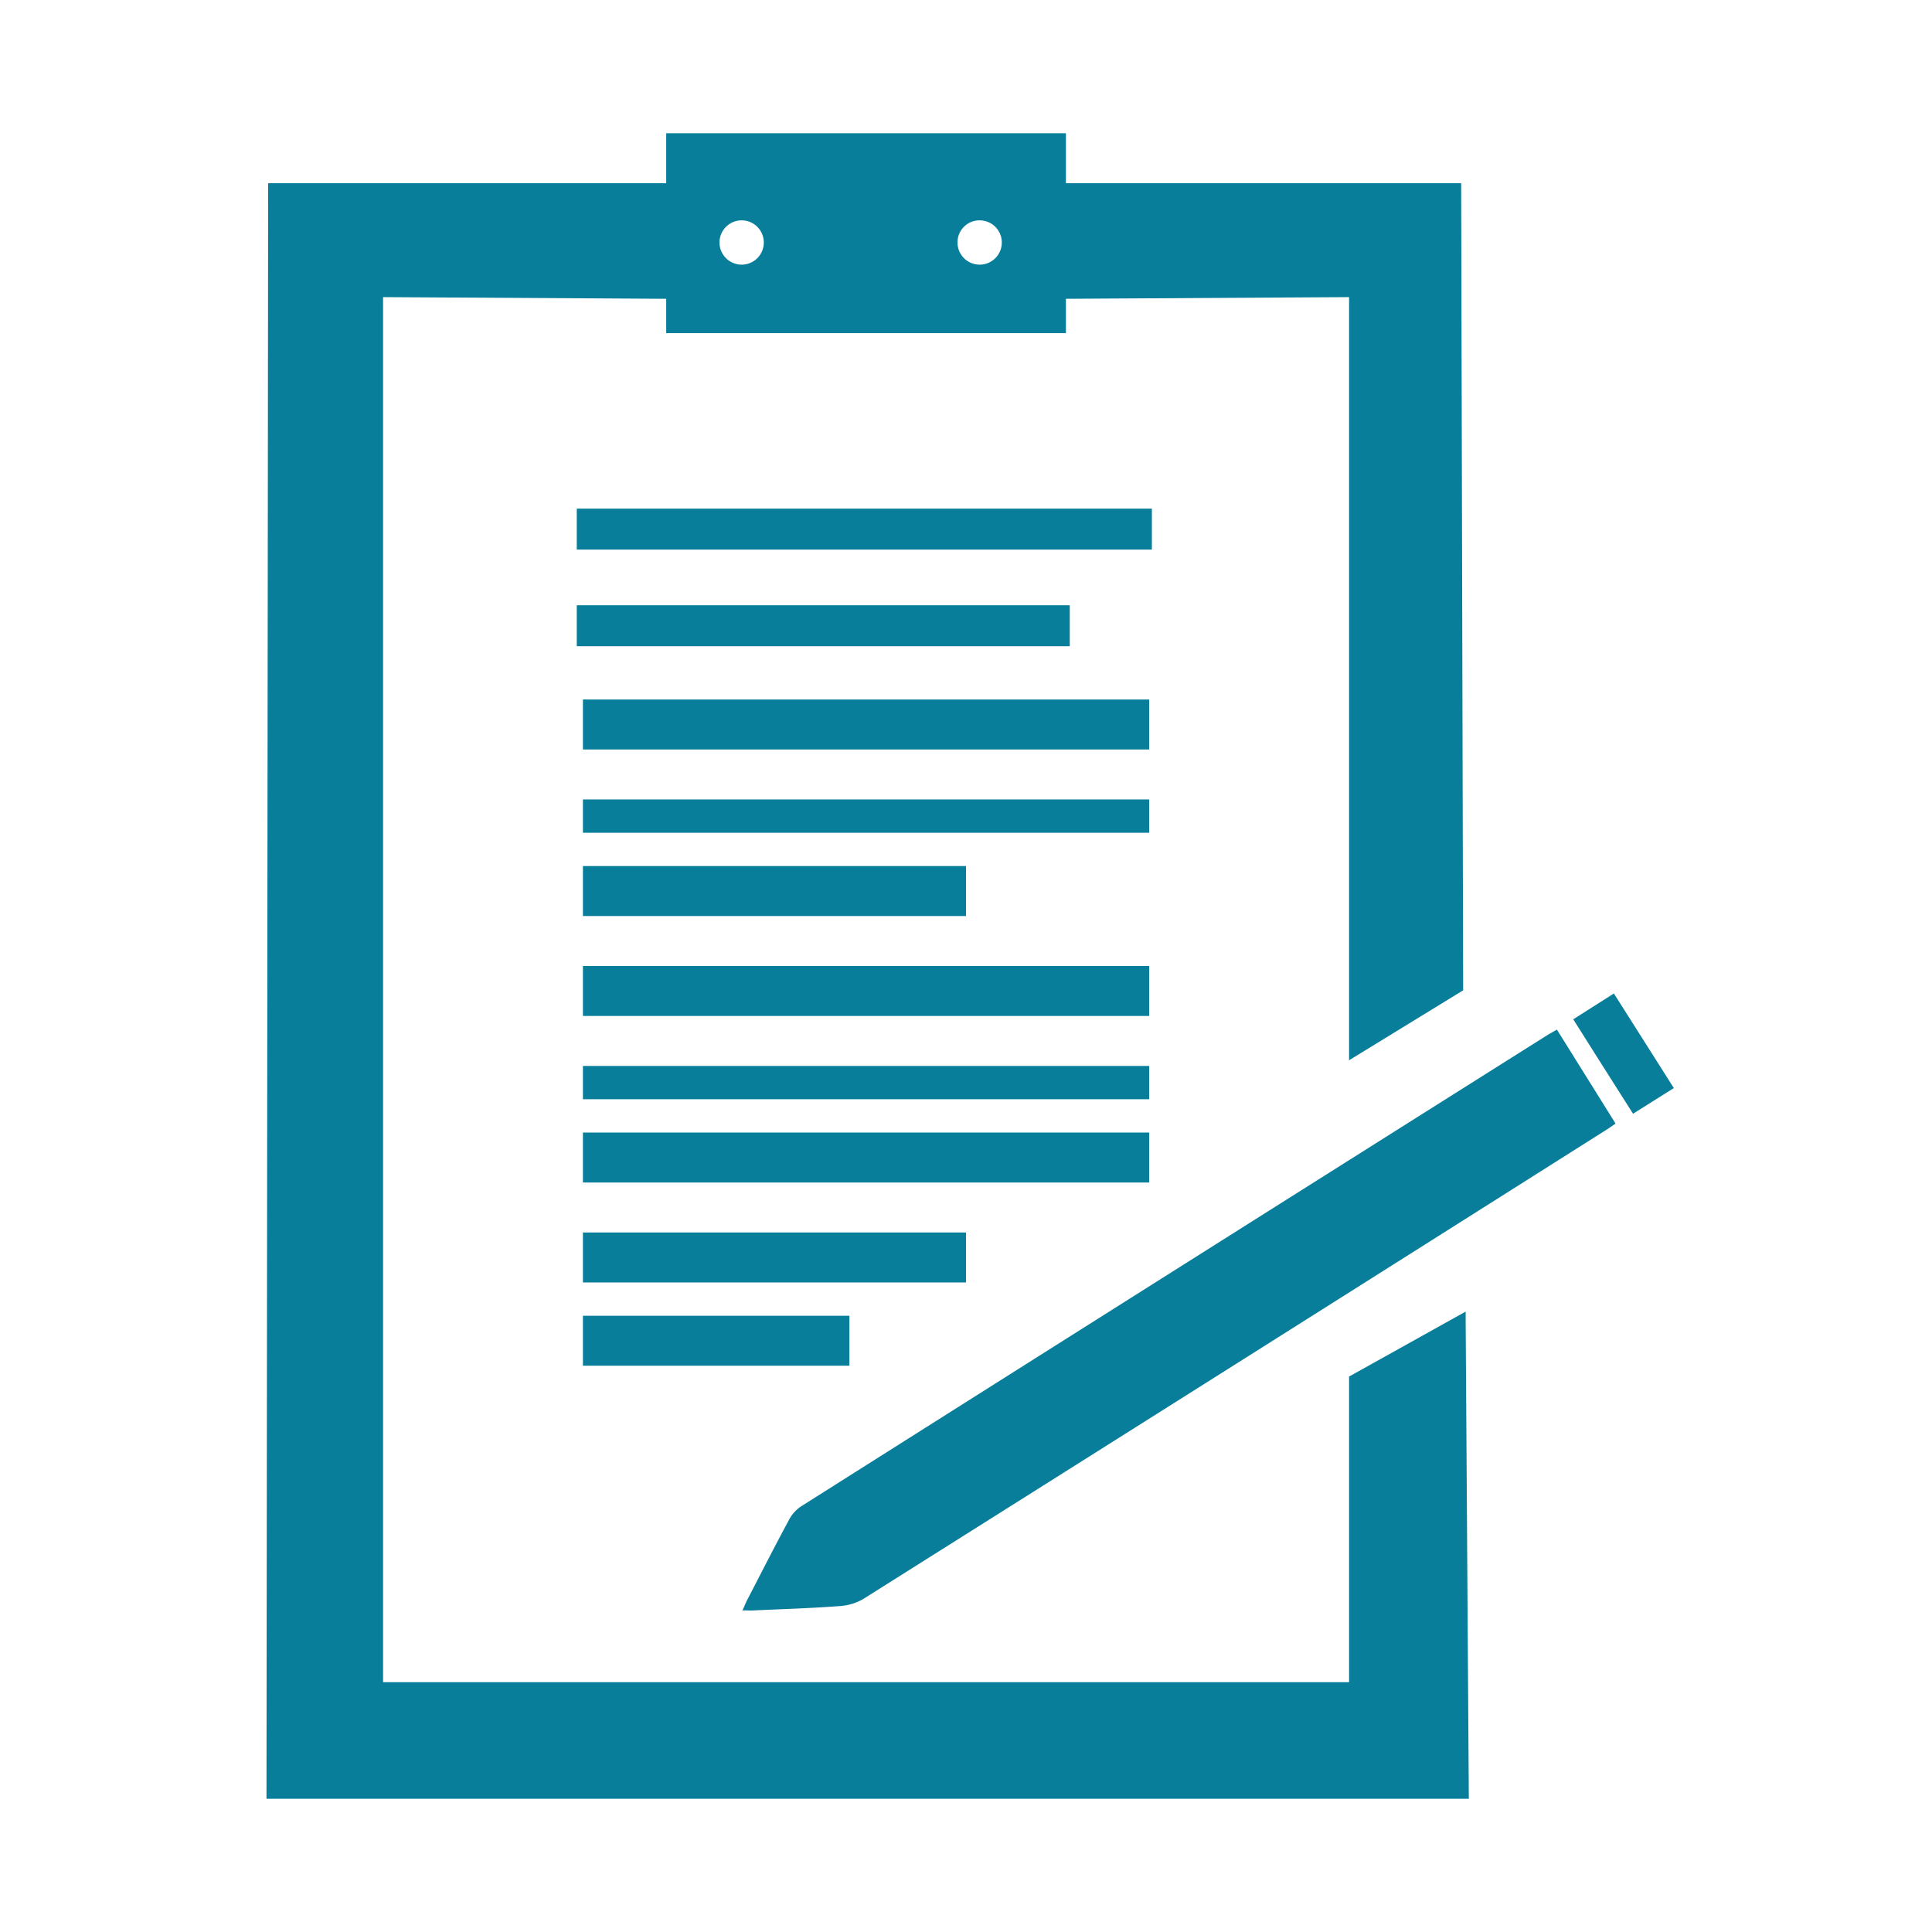 <svg id="Layer_1" data-name="Layer 1" xmlns="http://www.w3.org/2000/svg" viewBox="0 0 116 116"><defs><style>.cls-1,.cls-2{fill:#087e9b;}.cls-2{fill-rule:evenodd;}</style></defs><path class="cls-1" d="M81,83.46V101H23V17.84l17,.1V20H64V17.94l17-.1V63.66l6.85-4.2L87.73,11H64V8H40v3H16.1L16,108H88.19L88,79.26v-.51l-7,3.9ZM58.82,13.23a1.33,1.33,0,1,1-1.33,1.33A1.32,1.32,0,0,1,58.82,13.23Zm-14.29,0a1.33,1.33,0,1,1-1.33,1.33A1.33,1.33,0,0,1,44.53,13.23Z"/><rect class="cls-1" x="34.63" y="30.54" width="34.53" height="2.46"/><rect class="cls-1" x="34.63" y="36.34" width="29.6" height="2.46"/><path class="cls-2" d="M44.58,96.69c.12-.26.19-.45.29-.64.83-1.6,1.64-3.2,2.5-4.79a2.16,2.16,0,0,1,.72-.81Q70.52,76.26,93,62.09l.48-.27L97,67.46c-.2.14-.38.27-.56.38Q74.16,81.94,51.84,96a3.18,3.18,0,0,1-1.41.43c-1.7.13-3.42.18-5.13.26C45.09,96.71,44.88,96.69,44.58,96.69Z"/><path class="cls-2" d="M69,48v2H35V48Z"/><path class="cls-2" d="M69,42v3H35V42Z"/><path class="cls-2" d="M35,55V52H58v3Z"/><path class="cls-2" d="M35,61V58H69v3Z"/><path class="cls-2" d="M69,68v3H35V68Z"/><path class="cls-2" d="M69,64v2H35V64Z"/><path class="cls-2" d="M35,77V74H58v3Z"/><path class="cls-2" d="M35,82V79H51v3Z"/><path class="cls-2" d="M100.5,65.33l-2.45,1.54c-1.2-1.88-2.37-3.74-3.59-5.67l2.44-1.55Z"/></svg>